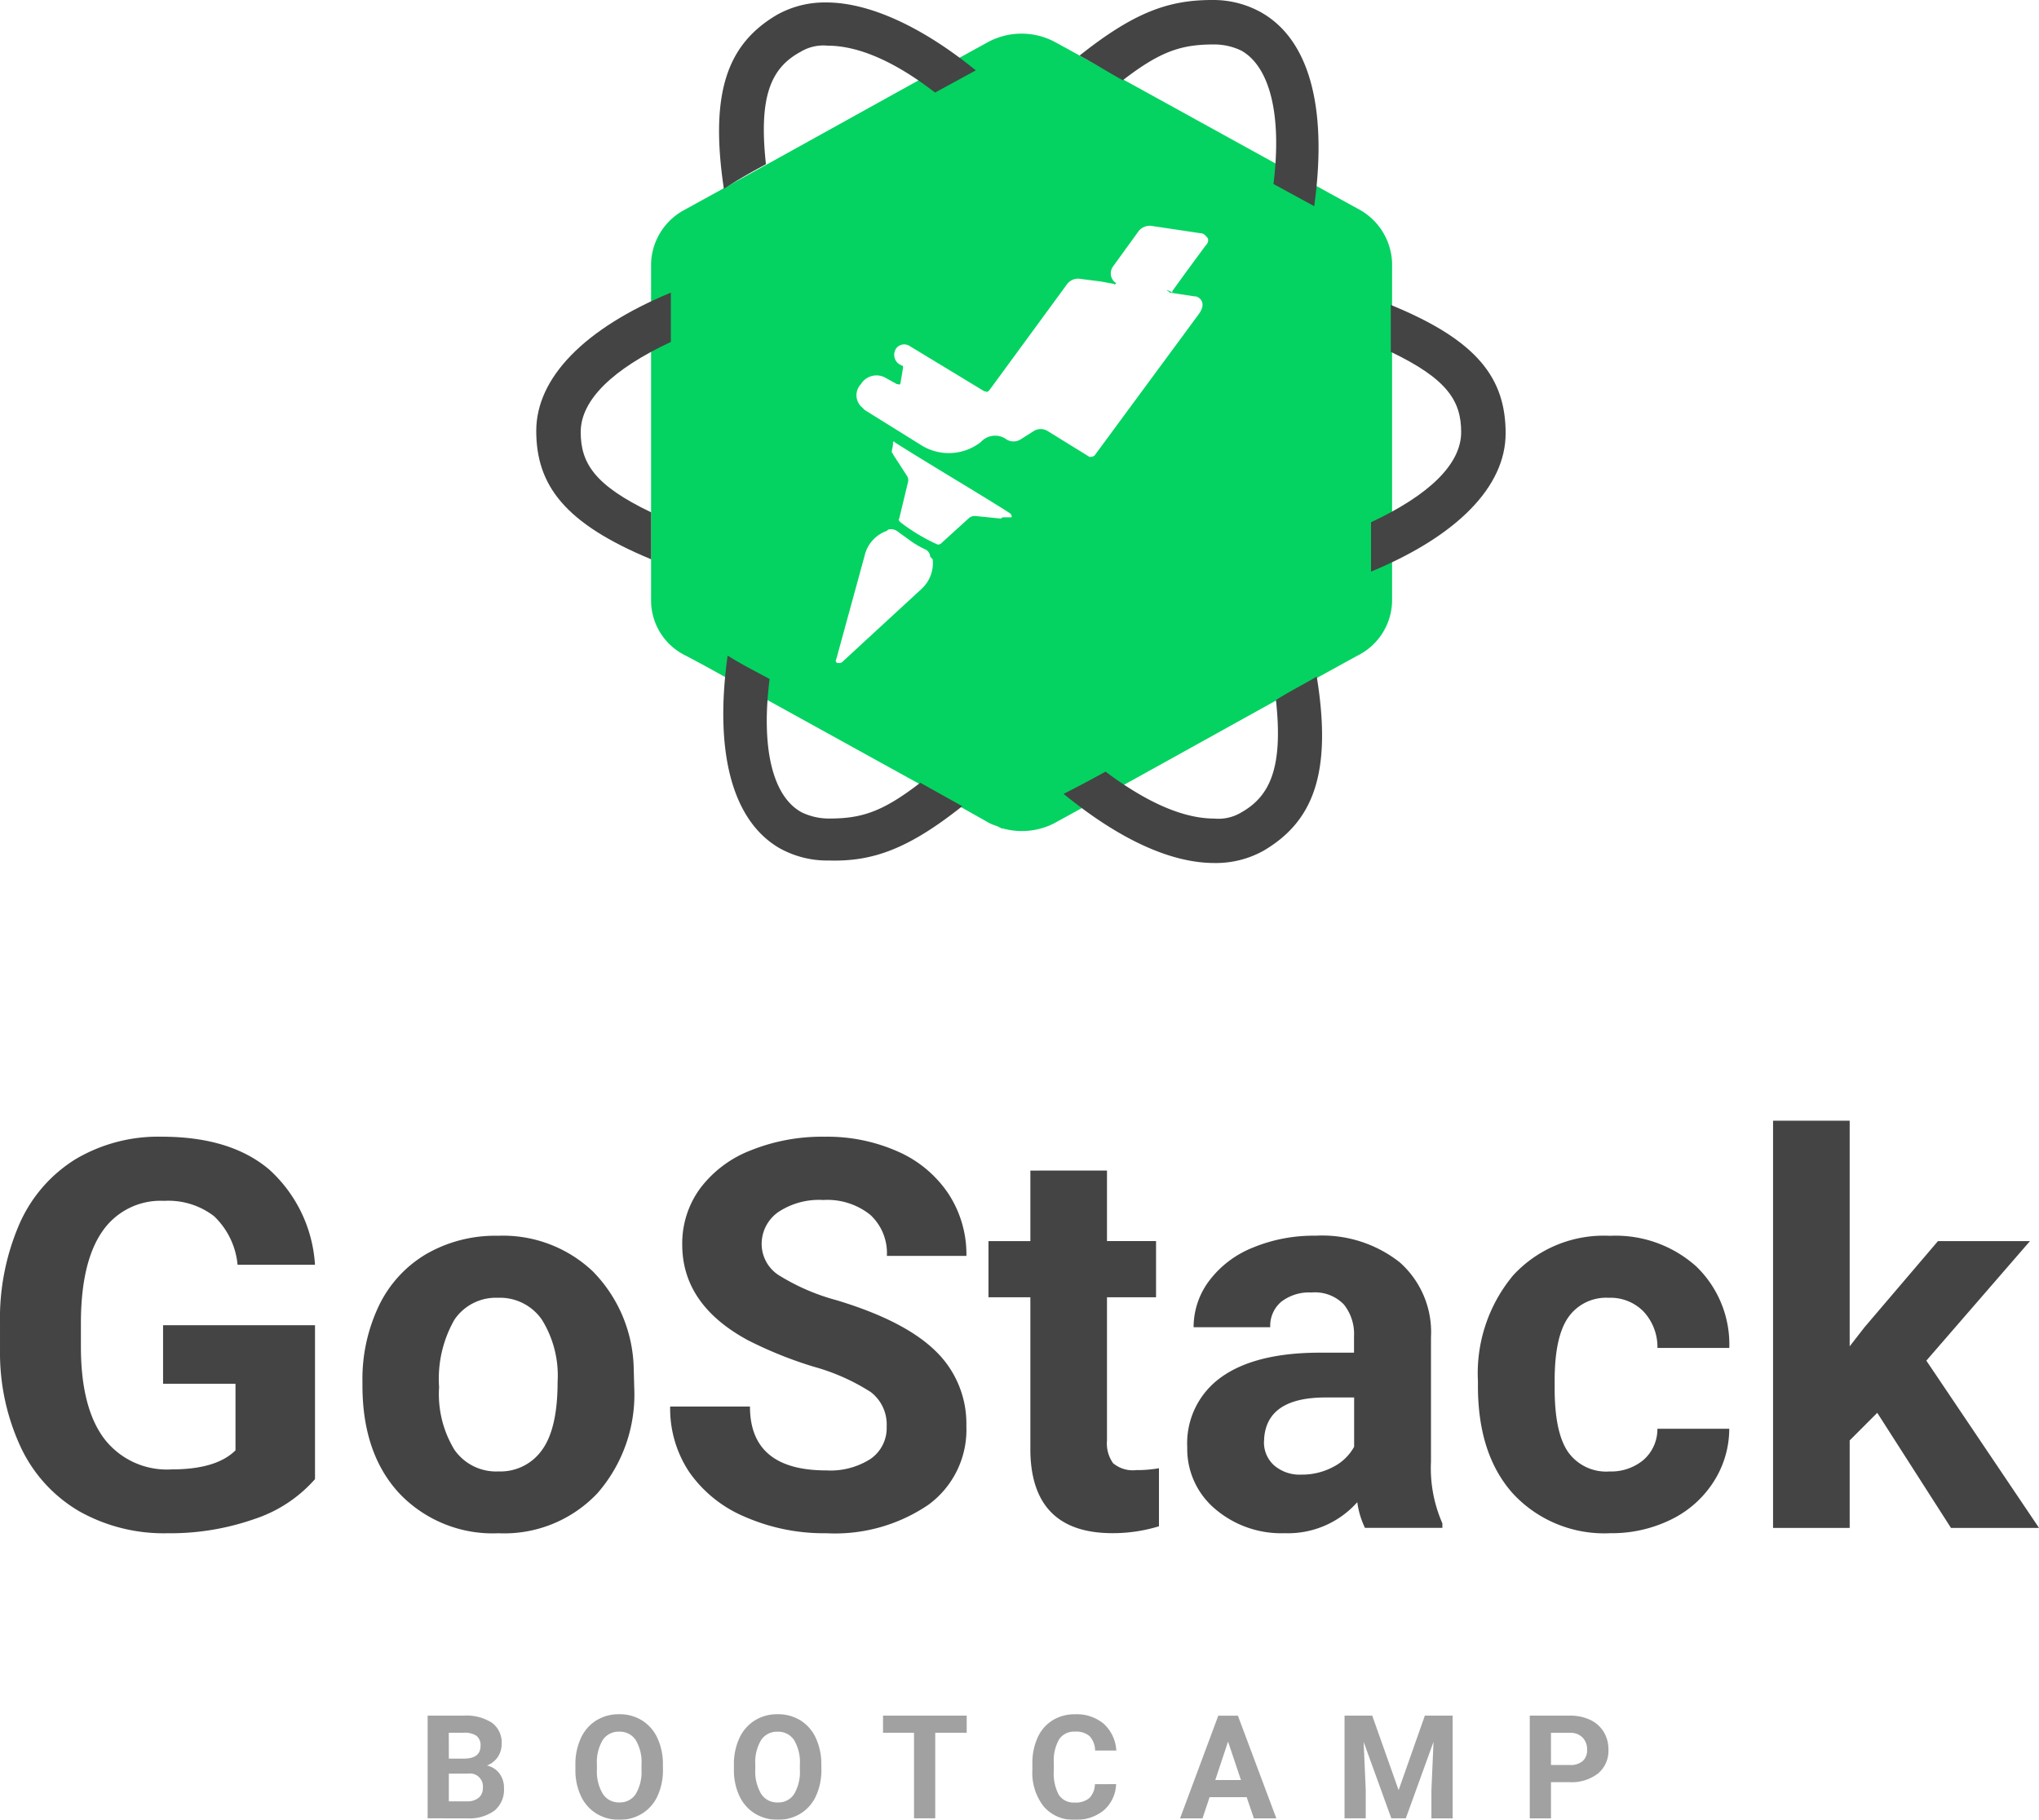 <svg xmlns="http://www.w3.org/2000/svg" width="163.306" height="145.779" viewBox="0 0 163.306 145.779"><defs><style>.a{fill:#04d361;}.b{fill:#444;}.c{opacity:0.5;}</style></defs><g transform="translate(0 0)"><g transform="translate(42.948 0)"><g transform="translate(0 0)"><path class="a" d="M1574.072-295.656c-8.11-4.451-16.319-9-24.43-13.451a5.674,5.674,0,0,0-5.341,0c-8.11,4.451-16.22,9-24.331,13.451a5.051,5.051,0,0,0-2.67,4.253v27.1a4.915,4.915,0,0,0,2.769,4.352c2.275,1.187,4.451,2.473,6.726,3.659l13.253,7.319,4.055,2.275a3.51,3.51,0,0,0,.89.4l.4.2h.1a5.7,5.7,0,0,0,4.055-.4c8.11-4.451,16.22-9,24.331-13.451a4.981,4.981,0,0,0,2.769-4.352v-27.1A5.084,5.084,0,0,0,1574.072-295.656Zm-35.111,30.364-6.33,5.835a.364.364,0,0,1-.3.1h-.1a.19.19,0,0,1-.1-.3l2.275-8.308a2.76,2.76,0,0,1,1.78-1.978l.1-.1a.869.869,0,0,1,.693.1c.4.3.692.495,1.088.791a7.357,7.357,0,0,0,1.187.692.669.669,0,0,1,.4.593l.2.2A2.794,2.794,0,0,1,1538.96-265.293Zm6.528-5.737c-.1,0-.1.1-.2.1l-1.978-.2a.727.727,0,0,0-.594.2l-2.176,1.978a.363.363,0,0,1-.3.1,14.752,14.752,0,0,1-2.967-1.78c-.1-.1-.2-.2-.1-.3l.692-2.868a.655.655,0,0,0-.1-.593l-1.088-1.681c0-.1-.1-.1-.1-.2,0-.2.1-.4.1-.692v-.1h0s.1-.1.1,0c.89.593,4.649,2.868,4.649,2.868s3.759,2.275,4.649,2.868a.364.364,0,0,1,.1.3Zm13.253-18.1.1.1,1.978.3h.1c.4.1.89.594.2,1.484l-8.308,11.275a.6.6,0,0,1-.4.1l-3.363-2.077a1.067,1.067,0,0,0-1.088,0l-1.088.692a1.072,1.072,0,0,1-1.088,0,1.541,1.541,0,0,0-2.077.2,4.162,4.162,0,0,1-4.847.2l-4.451-2.769-.2-.2h0a1.286,1.286,0,0,1-.1-1.879h0a1.462,1.462,0,0,1,1.978-.495l.89.495h.1c.1.1.2,0,.2-.1l.2-1.187c0-.1,0-.2-.1-.2l-.2-.1a.916.916,0,0,1-.3-1.187.8.8,0,0,1,1.088-.3l6.033,3.659h.1c.1.1.2,0,.3-.1l6.231-8.506a1.1,1.1,0,0,1,1.088-.4l1.582.2,1.088.2c0,.1.1,0,.1,0,.1-.1.1-.1,0-.1a.938.938,0,0,1-.2-1.286l2.077-2.868a1.146,1.146,0,0,1,.989-.4l3.956.593a.514.514,0,0,1,.4.2l.1.1c.2.2.1.495-.1.692,0,0-1.978,2.67-2.671,3.66v.1C1558.543-289.327,1558.543-289.228,1558.741-289.129Z" transform="translate(-1508.102 312.47)"/><path class="b" d="M1555.462-306.071c3.066-2.374,4.748-2.868,7.319-2.868a5.035,5.035,0,0,1,2.176.495c2.275,1.286,3.264,5.143,2.571,10.682l3.264,1.78c1.088-7.912-.4-13.352-4.253-15.528a7.835,7.835,0,0,0-3.956-.989c-3.462,0-6.231.989-10.583,4.451C1553.286-307.357,1554.375-306.665,1555.462-306.071Z" transform="translate(-1508.483 312.5)"/><path class="b" d="M1517.2-271.2c-4.55-2.176-5.638-3.956-5.638-6.429,0-2.571,2.571-5.044,7.22-7.22V-288.8c-6.923,2.868-10.781,6.824-10.781,11.077,0,4.352,2.275,7.418,9.2,10.286Z" transform="translate(-1508 312.24)"/><path class="b" d="M1526.559-299.344c-.594-5.44.4-7.715,2.769-9a3.528,3.528,0,0,1,2.176-.495c2.572,0,5.539,1.385,8.6,3.758l3.264-1.78c-4.253-3.462-8.506-5.44-11.968-5.44a7.839,7.839,0,0,0-3.956.989c-3.857,2.275-5.44,6.033-4.253,13.945C1524.383-298.157,1525.471-298.75,1526.559-299.344Z" transform="translate(-1508.162 312.498)"/><path class="b" d="M1577.183-287.8v3.758c4.55,2.176,5.638,3.956,5.638,6.429,0,2.571-2.571,5.044-7.22,7.22v3.956c6.923-2.868,10.781-6.824,10.781-11.077C1586.381-281.866,1584.205-284.932,1577.183-287.8Z" transform="translate(-1508.742 312.229)"/><path class="b" d="M1538.926-249.213c-3.067,2.374-4.748,2.868-7.319,2.868a5.035,5.035,0,0,1-2.176-.495c-2.374-1.286-3.264-5.242-2.572-10.682-1.088-.593-2.275-1.187-3.363-1.879-1.088,7.813.4,13.253,4.154,15.429a7.839,7.839,0,0,0,3.956.989c3.462.1,6.33-.89,10.682-4.352Z" transform="translate(-1508.167 311.918)"/><path class="b" d="M1567.712-255.821c.594,5.44-.495,7.715-2.769,9a3.528,3.528,0,0,1-2.176.495c-2.571,0-5.538-1.385-8.7-3.758-1.088.593-2.176,1.187-3.363,1.78,4.352,3.561,8.506,5.539,12.066,5.539a7.84,7.84,0,0,0,3.957-.989c3.857-2.275,5.539-6.033,4.253-13.945C1569.987-257.107,1568.8-256.513,1567.712-255.821Z" transform="translate(-1508.468 311.9)"/></g></g><g class="c" transform="translate(34.249 137.326)"><g transform="translate(0 0)"><path class="b" d="M15.016-3.191v-8.228H17.9a3.784,3.784,0,0,1,2.272.574,1.961,1.961,0,0,1,.774,1.681A1.859,1.859,0,0,1,20.632-8.1a1.8,1.8,0,0,1-.865.675,1.737,1.737,0,0,1,1,.639,1.888,1.888,0,0,1,.364,1.175,2.171,2.171,0,0,1-.757,1.8,3.409,3.409,0,0,1-2.159.622Zm1.7-3.583v2.221h1.452a1.4,1.4,0,0,0,.935-.285.979.979,0,0,0,.336-.788,1.033,1.033,0,0,0-1.17-1.147Zm0-1.2h1.254q1.283-.023,1.283-1.023a.945.945,0,0,0-.325-.805,1.709,1.709,0,0,0-1.026-.246H16.711Zm17.148.853a4.967,4.967,0,0,1-.429,2.13A3.234,3.234,0,0,1,32.2-3.575a3.4,3.4,0,0,1-1.834.5,3.423,3.423,0,0,1-1.825-.492,3.266,3.266,0,0,1-1.243-1.4,4.825,4.825,0,0,1-.446-2.1V-7.48a4.941,4.941,0,0,1,.438-2.139,3.261,3.261,0,0,1,1.238-1.418,3.4,3.4,0,0,1,1.828-.494,3.4,3.4,0,0,1,1.828.494,3.261,3.261,0,0,1,1.238,1.418,4.927,4.927,0,0,1,.438,2.133Zm-1.718-.373a3.462,3.462,0,0,0-.463-1.966,1.51,1.51,0,0,0-1.322-.672,1.511,1.511,0,0,0-1.317.664,3.423,3.423,0,0,0-.469,1.947v.4a3.506,3.506,0,0,0,.463,1.955,1.506,1.506,0,0,0,1.334.7,1.493,1.493,0,0,0,1.311-.67,3.485,3.485,0,0,0,.463-1.952Zm14.407.373a4.967,4.967,0,0,1-.429,2.13,3.234,3.234,0,0,1-1.229,1.413,3.4,3.4,0,0,1-1.834.5,3.423,3.423,0,0,1-1.825-.492,3.266,3.266,0,0,1-1.243-1.4,4.825,4.825,0,0,1-.446-2.1V-7.48a4.941,4.941,0,0,1,.438-2.139,3.261,3.261,0,0,1,1.238-1.418,3.4,3.4,0,0,1,1.828-.494,3.4,3.4,0,0,1,1.828.494A3.261,3.261,0,0,1,46.11-9.618a4.927,4.927,0,0,1,.438,2.133ZM44.83-7.491a3.462,3.462,0,0,0-.463-1.966,1.51,1.51,0,0,0-1.322-.672,1.511,1.511,0,0,0-1.317.664,3.423,3.423,0,0,0-.469,1.947v.4a3.506,3.506,0,0,0,.463,1.955,1.506,1.506,0,0,0,1.334.7,1.493,1.493,0,0,0,1.311-.67A3.485,3.485,0,0,0,44.83-7.09Zm13.362-2.554h-2.52v6.854h-1.7v-6.854H51.49v-1.373h6.7ZM70.158-5.931a2.911,2.911,0,0,1-.98,2.091,3.443,3.443,0,0,1-2.331.763,3.1,3.1,0,0,1-2.489-1.065,4.368,4.368,0,0,1-.907-2.924v-.5a4.932,4.932,0,0,1,.418-2.091,3.134,3.134,0,0,1,1.2-1.387,3.348,3.348,0,0,1,1.805-.483,3.354,3.354,0,0,1,2.294.763,3.129,3.129,0,0,1,1.006,2.142h-1.7a1.718,1.718,0,0,0-.444-1.156,1.643,1.643,0,0,0-1.161-.359,1.44,1.44,0,0,0-1.269.607,3.4,3.4,0,0,0-.432,1.885v.622a3.644,3.644,0,0,0,.4,1.95,1.414,1.414,0,0,0,1.274.616,1.674,1.674,0,0,0,1.173-.359,1.621,1.621,0,0,0,.444-1.11ZM80.615-4.886H77.643l-.565,1.7h-1.8l3.063-8.228h1.571l3.08,8.228h-1.8ZM78.1-6.259h2.057l-1.034-3.08Zm12.571-5.159,2.113,5.967,2.1-5.967h2.226v8.228h-1.7V-5.44l.17-3.882L93.361-3.191H92.2L89.982-9.316l.17,3.876v2.249h-1.7v-8.228ZM104.988-6.09v2.9h-1.7v-8.228h3.21a3.713,3.713,0,0,1,1.63.339,2.5,2.5,0,0,1,1.082.963,2.686,2.686,0,0,1,.379,1.421,2.362,2.362,0,0,1-.828,1.907,3.448,3.448,0,0,1-2.291.7Zm0-1.373H106.5a1.489,1.489,0,0,0,1.026-.316,1.151,1.151,0,0,0,.353-.9,1.357,1.357,0,0,0-.356-.978,1.33,1.33,0,0,0-.983-.384h-1.554Z" transform="translate(-15.016 11.531)"/></g></g><path class="b" d="M-122.74-31.289a11.058,11.058,0,0,1-4.863,3.2,20.366,20.366,0,0,1-6.965,1.136,13.8,13.8,0,0,1-7.04-1.752,11.685,11.685,0,0,1-4.672-5.086,17.9,17.9,0,0,1-1.688-7.836v-2.1a19.011,19.011,0,0,1,1.561-8.017,11.546,11.546,0,0,1,4.5-5.182,12.968,12.968,0,0,1,6.891-1.794q5.5,0,8.6,2.623a11.208,11.208,0,0,1,3.674,7.634h-6.2a6.165,6.165,0,0,0-1.879-3.886,6,6,0,0,0-4-1.232,5.649,5.649,0,0,0-4.948,2.442q-1.7,2.442-1.72,7.263v1.975q0,4.863,1.848,7.348a6.326,6.326,0,0,0,5.415,2.485q3.589,0,5.118-1.529v-5.33h-5.8v-4.693h12.168Zm3.8-7.794a13.627,13.627,0,0,1,1.317-6.095,9.639,9.639,0,0,1,3.791-4.141,11.059,11.059,0,0,1,5.744-1.465,10.463,10.463,0,0,1,7.592,2.846,11.421,11.421,0,0,1,3.281,7.73l.042,1.571a12.01,12.01,0,0,1-2.952,8.484,10.26,10.26,0,0,1-7.921,3.2,10.312,10.312,0,0,1-7.932-3.185q-2.962-3.185-2.962-8.664Zm6.137.446a8.566,8.566,0,0,0,1.232,5,4.065,4.065,0,0,0,3.525,1.731,4.075,4.075,0,0,0,3.483-1.71q1.253-1.71,1.253-5.468a8.48,8.48,0,0,0-1.253-4.969,4.075,4.075,0,0,0-3.525-1.763,4.008,4.008,0,0,0-3.483,1.752A9.531,9.531,0,0,0-112.8-38.636Zm35.847,3.143a3.269,3.269,0,0,0-1.274-2.771A16.712,16.712,0,0,0-82.816-40.3a32.517,32.517,0,0,1-5.245-2.113q-5.267-2.846-5.267-7.666a7.467,7.467,0,0,1,1.412-4.47,9.212,9.212,0,0,1,4.056-3.069,15.267,15.267,0,0,1,5.935-1.1,13.9,13.9,0,0,1,5.9,1.2A9.4,9.4,0,0,1-72-54.139a8.863,8.863,0,0,1,1.433,4.969h-6.371a4.169,4.169,0,0,0-1.338-3.3,5.5,5.5,0,0,0-3.759-1.179,5.876,5.876,0,0,0-3.631.987,3.115,3.115,0,0,0-1.3,2.6,2.983,2.983,0,0,0,1.518,2.527,17.155,17.155,0,0,0,4.47,1.911q5.436,1.635,7.921,4.056a8.078,8.078,0,0,1,2.485,6.031,7.441,7.441,0,0,1-3.037,6.3,13.294,13.294,0,0,1-8.176,2.283,15.788,15.788,0,0,1-6.5-1.306,10.283,10.283,0,0,1-4.47-3.578,9.164,9.164,0,0,1-1.54-5.267h6.392q0,5.118,6.116,5.118a5.949,5.949,0,0,0,3.546-.924A3.005,3.005,0,0,0-76.955-35.493Zm17.647-20.514v5.649h3.929v4.5h-3.929v11.468a2.738,2.738,0,0,0,.488,1.826,2.453,2.453,0,0,0,1.869.552,9.787,9.787,0,0,0,1.805-.149v4.651a12.634,12.634,0,0,1-3.716.552q-6.456,0-6.583-6.519V-45.857H-68.8v-4.5h3.355v-5.649Zm20.663,28.626a6.815,6.815,0,0,1-.616-2.06,7.426,7.426,0,0,1-5.8,2.485,8.158,8.158,0,0,1-5.6-1.954,6.283,6.283,0,0,1-2.219-4.927,6.493,6.493,0,0,1,2.708-5.606q2.708-1.954,7.826-1.975h2.824v-1.317a3.786,3.786,0,0,0-.818-2.548,3.216,3.216,0,0,0-2.58-.956,3.657,3.657,0,0,0-2.432.743,2.525,2.525,0,0,0-.881,2.039h-6.137a6.165,6.165,0,0,1,1.232-3.7,8.142,8.142,0,0,1,3.483-2.665,12.693,12.693,0,0,1,5.054-.966,10.028,10.028,0,0,1,6.742,2.134,7.466,7.466,0,0,1,2.5,6v9.96a10.985,10.985,0,0,0,.913,4.948v.361Zm-5.075-4.268a5.286,5.286,0,0,0,2.506-.605,3.975,3.975,0,0,0,1.7-1.625v-3.95h-2.293q-4.608,0-4.906,3.185l-.021.361a2.457,2.457,0,0,0,.807,1.89A3.135,3.135,0,0,0-43.721-31.65Zm24.634-.255a4.025,4.025,0,0,0,2.761-.934,3.274,3.274,0,0,0,1.1-2.485h5.755a7.872,7.872,0,0,1-1.274,4.279,8.408,8.408,0,0,1-3.43,3.016,10.734,10.734,0,0,1-4.81,1.072,9.975,9.975,0,0,1-7.772-3.132Q-29.6-33.221-29.6-38.743v-.4a12.253,12.253,0,0,1,2.824-8.473,9.859,9.859,0,0,1,7.751-3.164,9.665,9.665,0,0,1,6.912,2.453A8.684,8.684,0,0,1-9.467-41.8h-5.755a4.183,4.183,0,0,0-1.1-2.9,3.692,3.692,0,0,0-2.8-1.115,3.7,3.7,0,0,0-3.239,1.561q-1.094,1.561-1.094,5.065v.637q0,3.546,1.083,5.1A3.745,3.745,0,0,0-19.087-31.9ZM2.383-36.6.174-34.389v7.008H-5.963V-60H.174v18.072l1.189-1.529,5.882-6.9h7.369l-8.3,9.577,9.025,13.4H8.287Z" transform="translate(147.969 149.781)"/></g></svg>